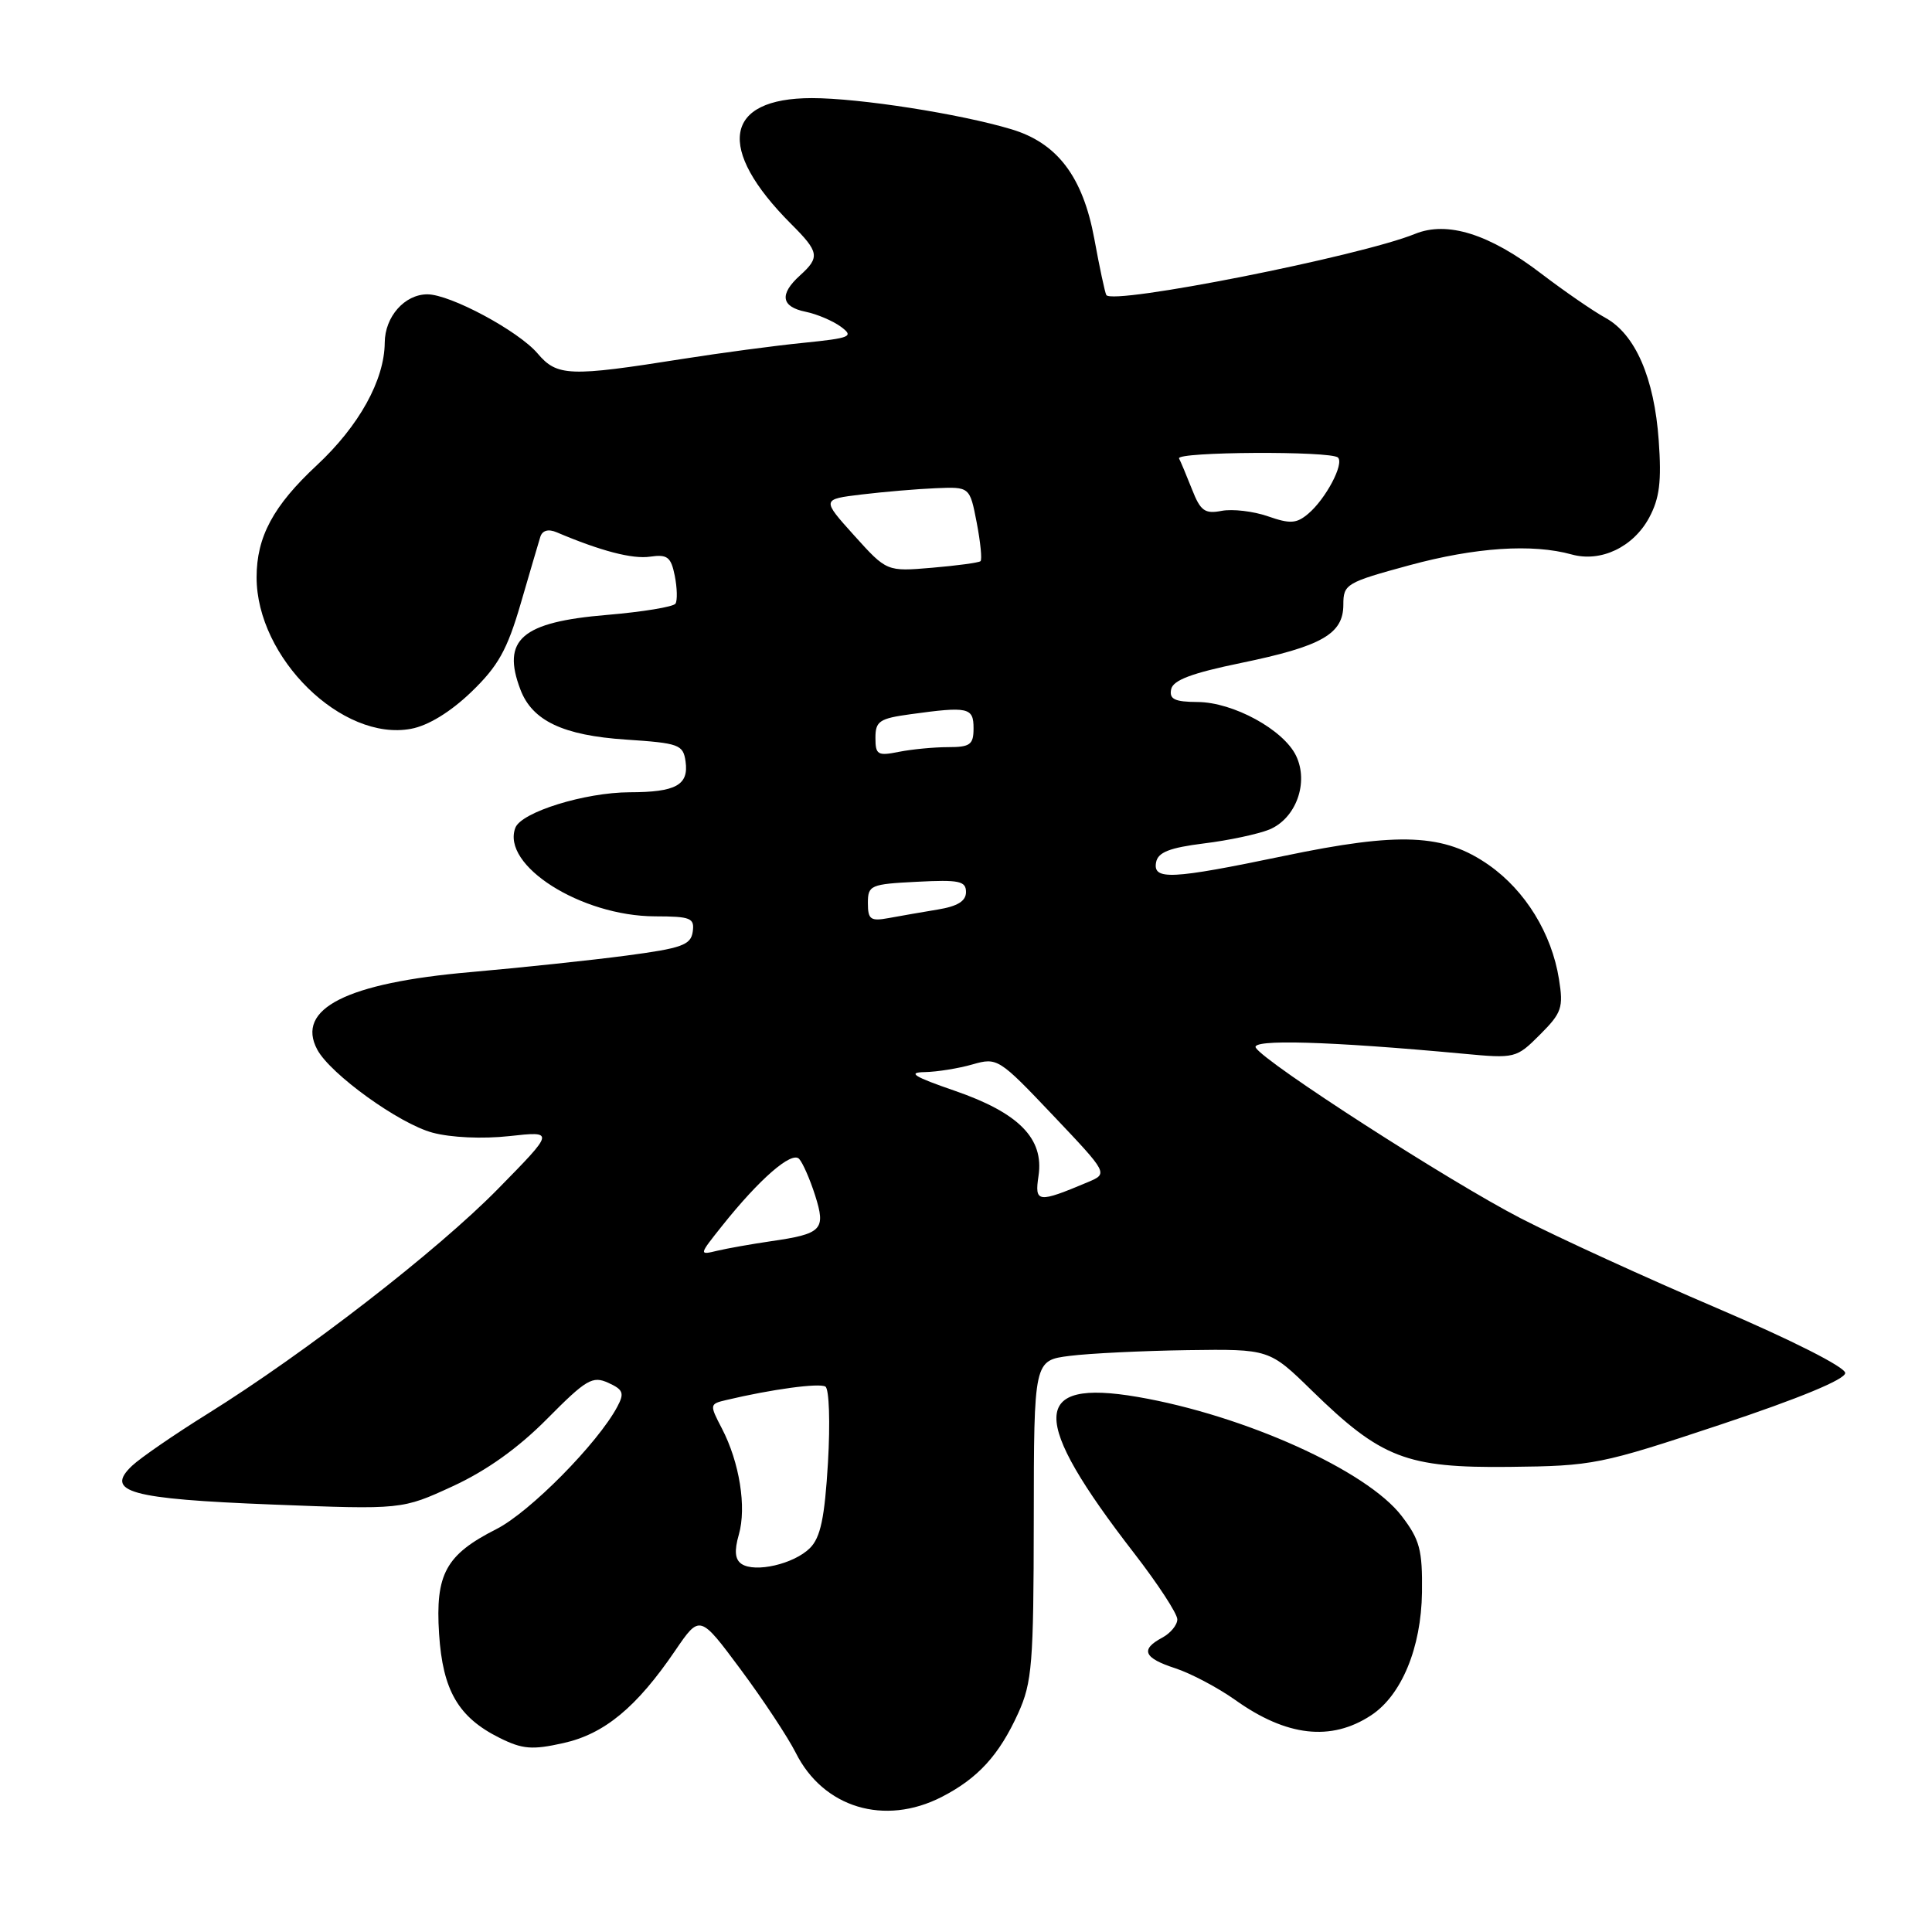 <?xml version="1.0" encoding="UTF-8" standalone="no"?>
<!DOCTYPE svg PUBLIC "-//W3C//DTD SVG 1.1//EN" "http://www.w3.org/Graphics/SVG/1.1/DTD/svg11.dtd" >
<svg xmlns="http://www.w3.org/2000/svg" xmlns:xlink="http://www.w3.org/1999/xlink" version="1.1" viewBox="0 0 256 256">
 <g >
 <path fill="currentColor"
d=" M 124.79 238.10 C 129.59 235.63 132.39 232.57 134.92 227.00 C 136.76 222.93 136.96 220.47 136.98 201.38 C 137.00 180.26 137.00 180.26 141.75 179.66 C 144.36 179.33 151.38 178.99 157.34 178.90 C 168.19 178.75 168.19 178.75 173.84 184.27 C 183.02 193.23 186.36 194.52 200.00 194.37 C 211.11 194.25 212.06 194.06 228.00 188.76 C 238.39 185.30 244.50 182.78 244.50 181.93 C 244.50 181.15 237.42 177.57 227.50 173.33 C 218.15 169.33 206.45 163.98 201.50 161.43 C 192.11 156.59 167.64 140.84 166.40 138.83 C 165.68 137.67 176.11 137.97 193.86 139.62 C 200.78 140.27 200.92 140.23 204.06 137.09 C 206.94 134.21 207.18 133.52 206.57 129.73 C 205.61 123.70 202.12 118.02 197.29 114.63 C 191.36 110.47 185.48 110.21 170.12 113.42 C 155.19 116.53 152.73 116.65 153.19 114.25 C 153.44 112.93 154.98 112.33 159.51 111.76 C 162.81 111.36 166.71 110.52 168.19 109.92 C 171.72 108.46 173.45 103.71 171.74 100.15 C 170.08 96.69 163.40 93.04 158.68 93.02 C 155.66 93.00 154.92 92.65 155.18 91.35 C 155.41 90.13 157.88 89.20 164.42 87.85 C 175.14 85.64 178.00 84.01 178.00 80.12 C 178.00 77.40 178.37 77.18 186.75 74.90 C 195.48 72.53 203.04 72.02 208.26 73.47 C 212.12 74.54 216.42 72.50 218.53 68.58 C 219.90 66.02 220.18 63.79 219.79 58.37 C 219.20 50.05 216.68 44.27 212.70 42.10 C 211.10 41.22 207.27 38.58 204.20 36.24 C 197.35 31.00 191.77 29.25 187.50 30.99 C 180.28 33.94 147.35 40.46 146.59 39.09 C 146.41 38.77 145.69 35.41 145.00 31.63 C 143.48 23.41 140.10 18.94 133.99 17.12 C 127.19 15.08 113.87 13.00 107.58 13.00 C 95.92 13.00 94.83 19.67 104.84 29.69 C 108.55 33.39 108.67 34.09 106.00 36.50 C 103.24 39.00 103.50 40.65 106.75 41.31 C 108.26 41.62 110.37 42.52 111.43 43.30 C 113.18 44.60 112.73 44.79 106.43 45.43 C 102.62 45.81 95.45 46.77 90.50 47.55 C 75.43 49.94 73.82 49.88 71.23 46.83 C 68.68 43.84 59.66 39.00 56.63 39.00 C 53.62 39.00 51.00 41.96 50.98 45.40 C 50.94 50.37 47.58 56.43 41.98 61.65 C 36.21 67.02 34.00 71.13 34.00 76.50 C 34.00 87.17 45.34 98.29 54.47 96.57 C 56.74 96.15 59.69 94.34 62.44 91.70 C 66.01 88.26 67.20 86.13 68.99 80.00 C 70.19 75.88 71.36 71.89 71.59 71.15 C 71.86 70.28 72.65 70.06 73.76 70.53 C 79.60 73.01 83.81 74.11 86.15 73.76 C 88.43 73.43 88.91 73.80 89.41 76.29 C 89.73 77.89 89.77 79.56 89.51 79.98 C 89.25 80.41 85.15 81.08 80.42 81.48 C 69.12 82.42 66.43 84.74 68.96 91.38 C 70.53 95.51 74.62 97.45 82.95 98.00 C 89.98 98.47 90.52 98.66 90.84 100.89 C 91.28 104.02 89.58 104.97 83.43 104.98 C 77.49 105.00 69.09 107.61 68.29 109.68 C 66.38 114.66 77.00 121.39 86.79 121.42 C 91.54 121.43 92.05 121.64 91.79 123.46 C 91.54 125.22 90.34 125.65 83.00 126.62 C 78.33 127.24 69.03 128.22 62.34 128.81 C 45.91 130.24 39.15 133.67 42.04 139.08 C 43.78 142.33 52.88 148.89 57.30 150.08 C 59.75 150.74 63.95 150.93 67.49 150.54 C 73.50 149.88 73.50 149.88 66.00 157.52 C 57.95 165.73 40.49 179.25 27.50 187.34 C 23.10 190.08 18.60 193.18 17.50 194.22 C 13.84 197.69 17.19 198.62 36.11 199.36 C 53.27 200.03 53.27 200.03 60.00 196.93 C 64.47 194.87 68.67 191.87 72.50 188.00 C 77.68 182.77 78.51 182.28 80.60 183.23 C 82.58 184.13 82.76 184.59 81.80 186.39 C 79.23 191.23 70.20 200.37 65.78 202.61 C 59.07 206.01 57.67 208.56 58.18 216.49 C 58.66 223.99 60.73 227.56 66.20 230.28 C 69.23 231.79 70.52 231.89 74.64 230.97 C 80.09 229.76 84.35 226.23 89.47 218.71 C 92.73 213.93 92.73 213.93 98.14 221.21 C 101.12 225.22 104.40 230.19 105.44 232.25 C 109.09 239.54 117.20 241.99 124.79 238.10 Z  M 181.66 227.30 C 185.71 224.65 188.32 218.35 188.42 211.00 C 188.49 205.36 188.13 204.02 185.73 200.88 C 181.12 194.85 164.87 187.53 150.74 185.10 C 136.52 182.66 136.41 187.90 150.31 205.85 C 153.44 209.90 156.00 213.82 156.00 214.57 C 156.00 215.32 155.10 216.41 154.00 217.00 C 151.06 218.57 151.54 219.70 155.75 221.06 C 157.81 221.74 161.37 223.62 163.67 225.25 C 170.47 230.10 176.37 230.77 181.66 227.30 Z  M 98.26 207.23 C 97.39 206.64 97.28 205.50 97.90 203.34 C 98.94 199.71 97.99 193.76 95.65 189.27 C 94.00 186.11 94.02 186.03 96.24 185.51 C 102.26 184.08 108.56 183.23 109.37 183.73 C 109.87 184.04 110.02 188.51 109.71 193.80 C 109.27 201.14 108.73 203.72 107.32 205.13 C 105.20 207.24 100.06 208.43 98.26 207.23 Z  M 95.70 162.41 C 100.63 156.22 104.91 152.50 105.89 153.56 C 106.37 154.08 107.32 156.24 108.00 158.37 C 109.46 162.96 108.95 163.49 102.08 164.48 C 99.56 164.85 96.39 165.41 95.04 165.73 C 92.59 166.32 92.60 166.30 95.70 162.41 Z  M 137.61 155.80 C 138.35 150.86 135.00 147.46 126.50 144.53 C 121.10 142.67 120.19 142.10 122.51 142.06 C 124.16 142.03 127.02 141.57 128.86 141.04 C 132.15 140.10 132.36 140.23 139.53 147.79 C 146.84 155.50 146.84 155.50 144.17 156.63 C 137.49 159.44 137.07 159.39 137.61 155.80 Z  M 115.00 119.66 C 115.00 117.30 115.33 117.15 121.50 116.84 C 127.09 116.55 128.00 116.74 128.00 118.20 C 128.00 119.40 126.88 120.09 124.25 120.52 C 122.19 120.86 119.26 121.37 117.75 121.65 C 115.35 122.09 115.00 121.84 115.00 119.66 Z  M 116.00 97.76 C 116.00 95.56 116.53 95.20 120.64 94.64 C 128.31 93.58 129.00 93.74 129.00 96.50 C 129.00 98.67 128.56 99.00 125.62 99.00 C 123.77 99.00 120.84 99.28 119.12 99.62 C 116.29 100.19 116.00 100.02 116.00 97.76 Z  M 113.18 70.95 C 108.87 66.16 108.87 66.16 114.18 65.52 C 117.11 65.17 121.53 64.79 124.00 64.69 C 128.50 64.50 128.50 64.50 129.42 69.25 C 129.92 71.86 130.15 74.16 129.92 74.36 C 129.69 74.56 126.80 74.95 123.50 75.23 C 117.50 75.74 117.50 75.74 113.18 70.95 Z  M 168.00 68.41 C 166.07 67.74 163.32 67.42 161.88 67.69 C 159.65 68.12 159.07 67.71 157.95 64.85 C 157.22 63.01 156.45 61.16 156.23 60.75 C 155.75 59.85 176.40 59.73 177.29 60.63 C 178.13 61.46 175.67 66.11 173.35 68.07 C 171.79 69.39 170.95 69.44 168.00 68.41 Z "/>
</g>
</svg>